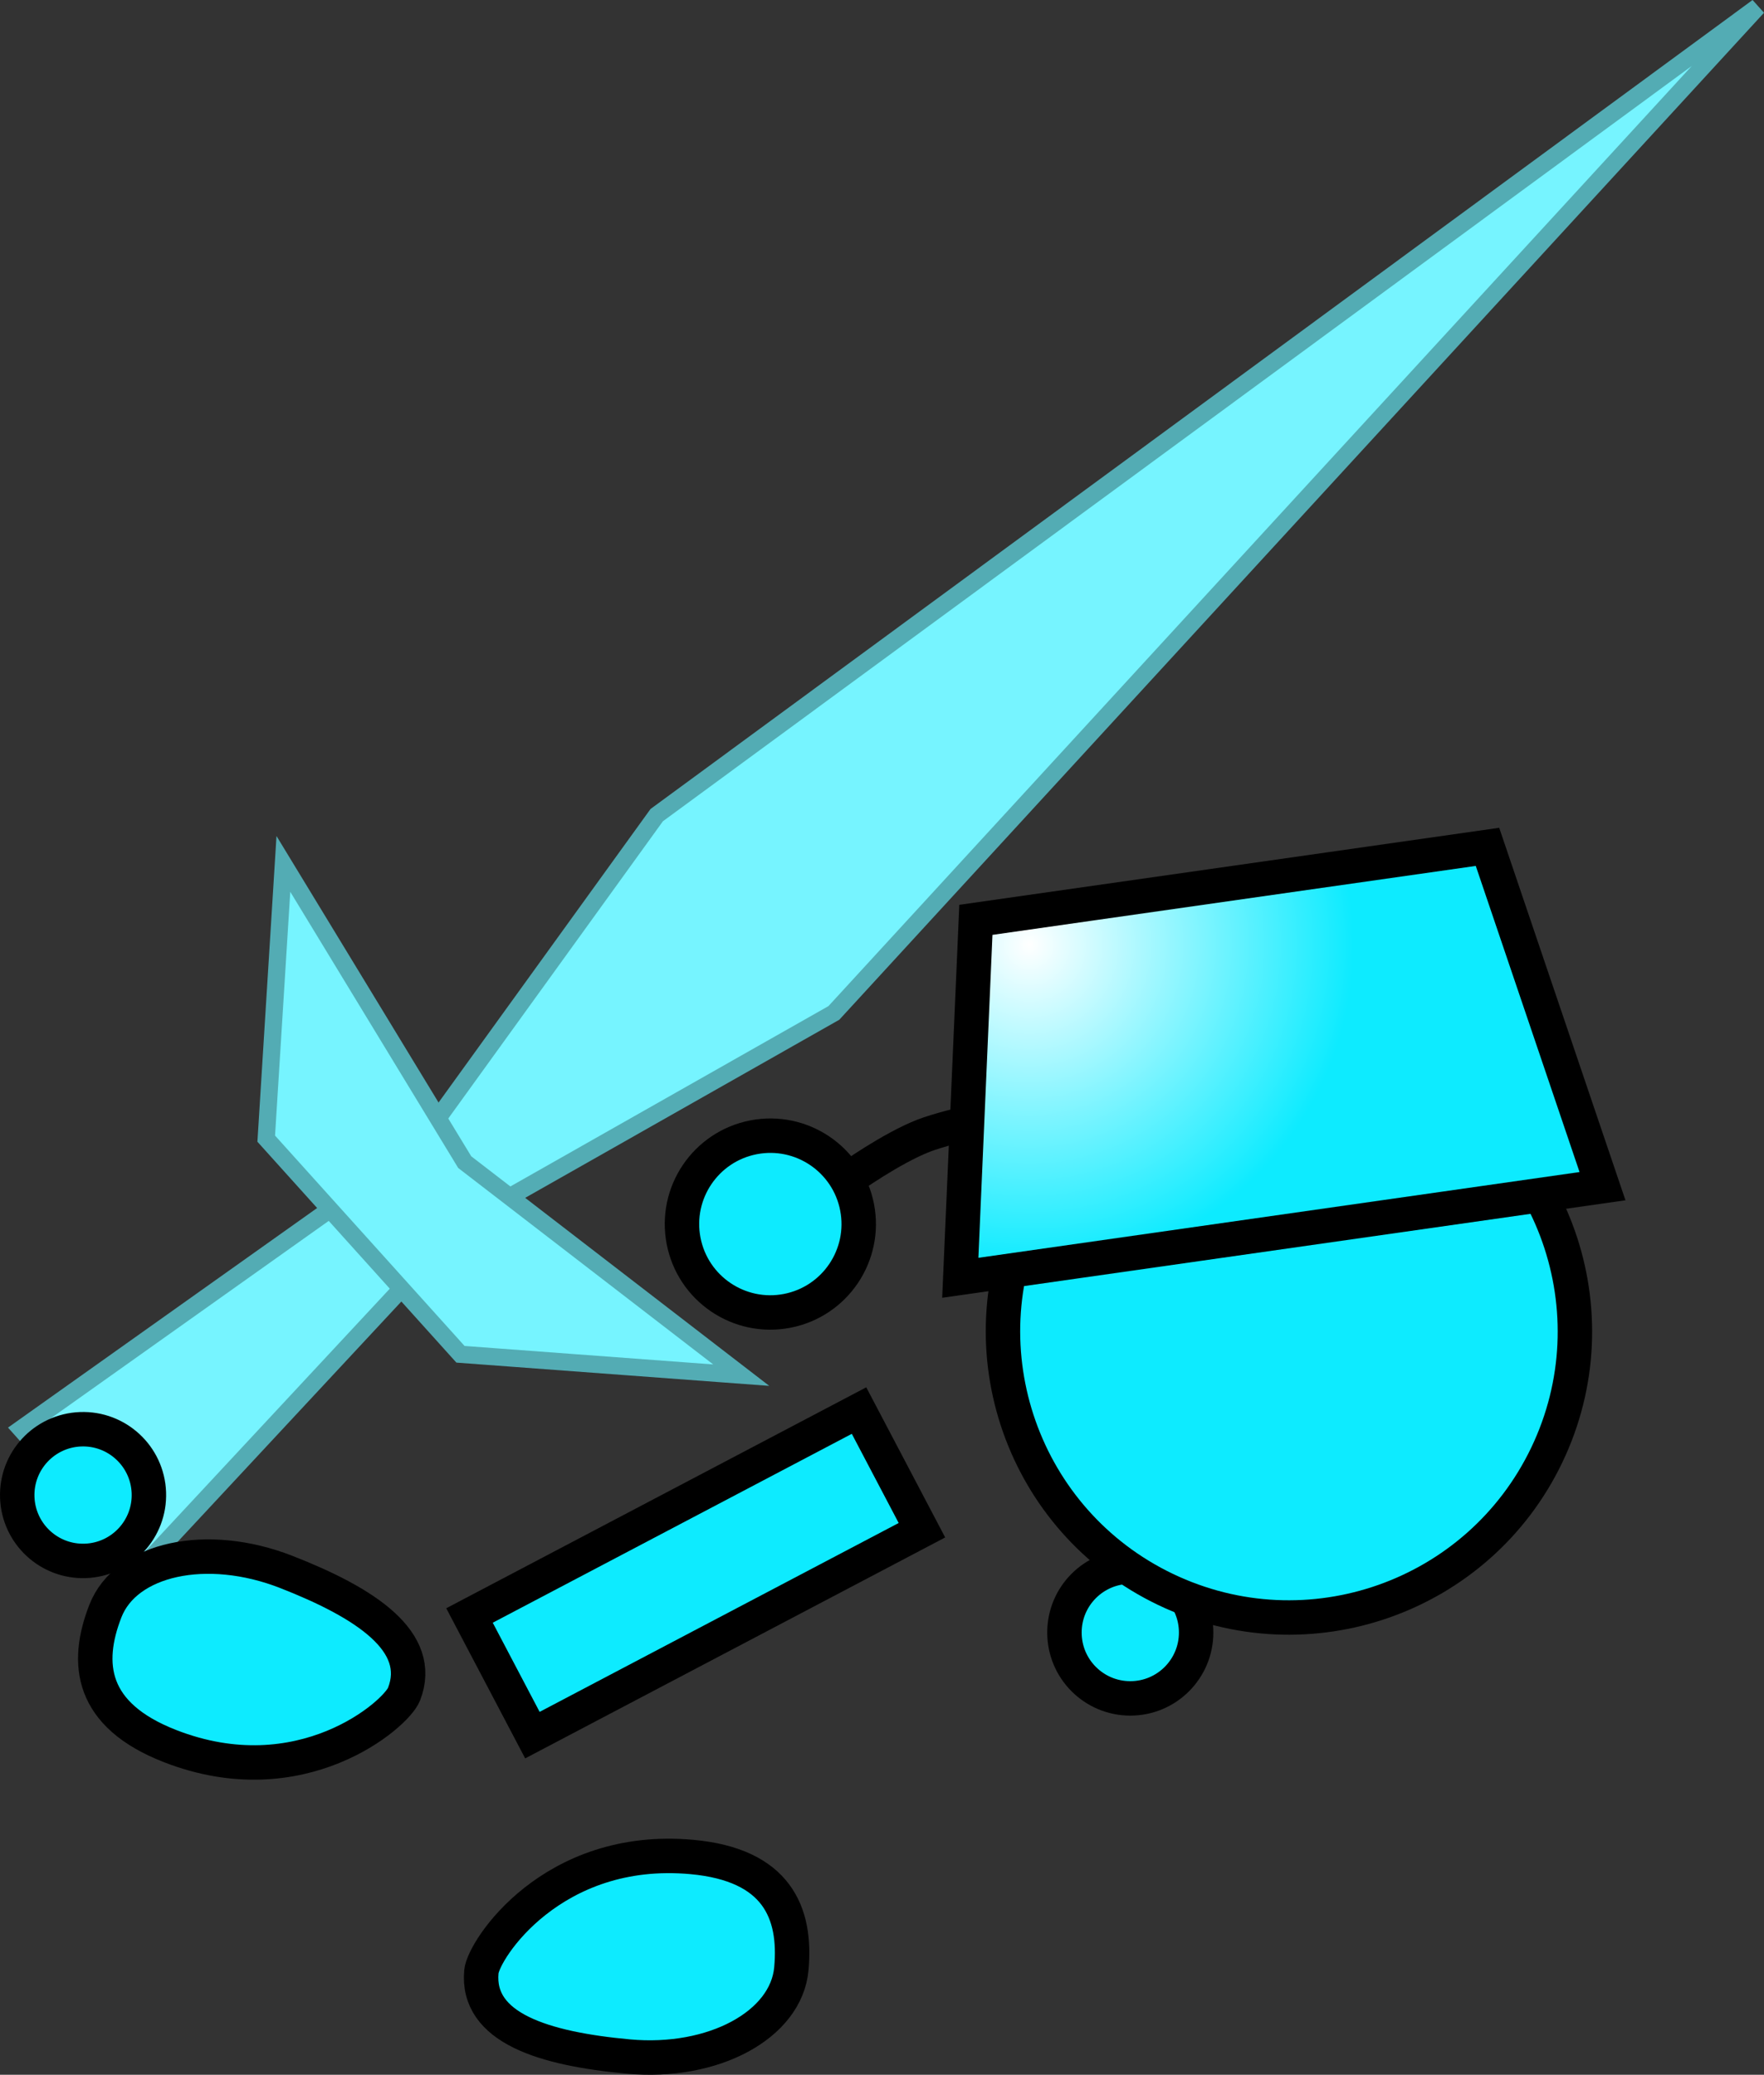 <svg version="1.1" xmlns="http://www.w3.org/2000/svg" xmlns:xlink="http://www.w3.org/1999/xlink" width="102.467" height="120.487" viewBox="0,0,102.467,120.487"><rect x="0" y="0" width="102.467" height="120.487" fill="#333333" stroke="none"/><defs><radialGradient cx="260.633" cy="163.174" r="18.842" gradientUnits="userSpaceOnUse" id="color-1"><stop offset="0" stop-color="#ffffff"/><stop offset="1" stop-color="#0debff"/></radialGradient></defs><g transform="translate(-200.845,-108.32)"><g data-paper-data="{&quot;isPaintingLayer&quot;:true}" fill-rule="nonzero" stroke-linejoin="miter" stroke-miterlimit="10" stroke-dasharray="" stroke-dashoffset="0" style="mix-blend-mode: normal"><g fill="#76f4ff" stroke="#53acb4" stroke-width="1" stroke-linecap="butt"><path d="M302.944,108.723l-53.662,58.421l-31.472,17.839l21.182,-29.326z" data-paper-data="{&quot;index&quot;:null}"/><path d="M202.056,191.308l20.314,-14.426l3.748,4.184l-16.941,18.192z"/><path d="M243.901,188.179l-16.308,-1.212l-11.283,-12.522l0.996,-15.956l10.534,17.32z"/></g><path d="M201.848,195.286c-0.079,-2.111 1.568,-3.886 3.679,-3.965c2.111,-0.079 3.886,1.568 3.965,3.679c0.079,2.111 -1.568,3.886 -3.679,3.965c-2.111,0.079 -3.886,-1.568 -3.965,-3.679z" fill="#0debff" stroke="#000000" stroke-width="2" stroke-linecap="butt"/><path d="M228.117,202.136l22.627,-11.9l3.654,6.948l-22.627,11.9z" data-paper-data="{&quot;index&quot;:null}" fill="#0debff" stroke="#000000" stroke-width="2" stroke-linecap="butt"/><path d="M262.676,203.126c0,-2.112 1.712,-3.825 3.825,-3.825c2.112,0 3.825,1.712 3.825,3.825c0,2.112 -1.712,3.825 -3.825,3.825c-2.112,0 -3.825,-1.712 -3.825,-3.825z" fill="#0debff" stroke="#000000" stroke-width="2" stroke-linecap="butt"/><path d="M241.041,216.161c4.927,0.452 6.071,3.227 5.772,6.493c-0.3,3.266 -4.537,5.547 -9.463,5.095c-4.927,-0.452 -8.843,-1.662 -8.543,-4.928c0.116,-1.261 4.101,-7.406 12.235,-6.66z" data-paper-data="{&quot;index&quot;:null}" fill="#0debff" stroke="#000000" stroke-width="2" stroke-linecap="butt"/><path d="M260.738,178.47c3.961,-8.273 13.878,-11.768 22.151,-7.807c8.273,3.961 11.768,13.878 7.807,22.151c-3.961,8.273 -13.878,11.768 -22.151,7.807c-8.273,-3.961 -11.768,-13.878 -7.807,-22.151z" fill="#0debff" stroke="#000000" stroke-width="2" stroke-linecap="butt"/><path d="M250.11,176.79c0,0 2.492,-1.78 4.391,-2.519c1.504,-0.585 6.097,-1.559 6.097,-1.559" fill="none" stroke="#000000" stroke-width="2" stroke-linecap="round"/><path d="M240.553,180.38c-0.538,-2.783 1.282,-5.476 4.065,-6.014c2.783,-0.538 5.476,1.282 6.014,4.065c0.538,2.783 -1.282,5.476 -4.065,6.014c-2.783,0.538 -5.476,-1.282 -6.014,-4.065z" fill="#0debff" stroke="#000000" stroke-width="2" stroke-linecap="butt"/><path d="M256.626,182.525l0.906,-20.787l29.718,-4.239l6.681,19.705z" fill="url(#color-1)" stroke="#000000" stroke-width="2" stroke-linecap="butt"/><path d="M210.714,209.717c-4.609,-1.799 -4.94,-4.782 -3.748,-7.837c1.192,-3.055 5.895,-4.074 10.504,-2.275c4.609,1.799 8.037,4.046 6.844,7.101c-0.461,1.18 -5.991,5.981 -13.6,3.011z" data-paper-data="{&quot;index&quot;:null}" fill="#0debff" stroke="#000000" stroke-width="2" stroke-linecap="butt"/></g></g></svg>